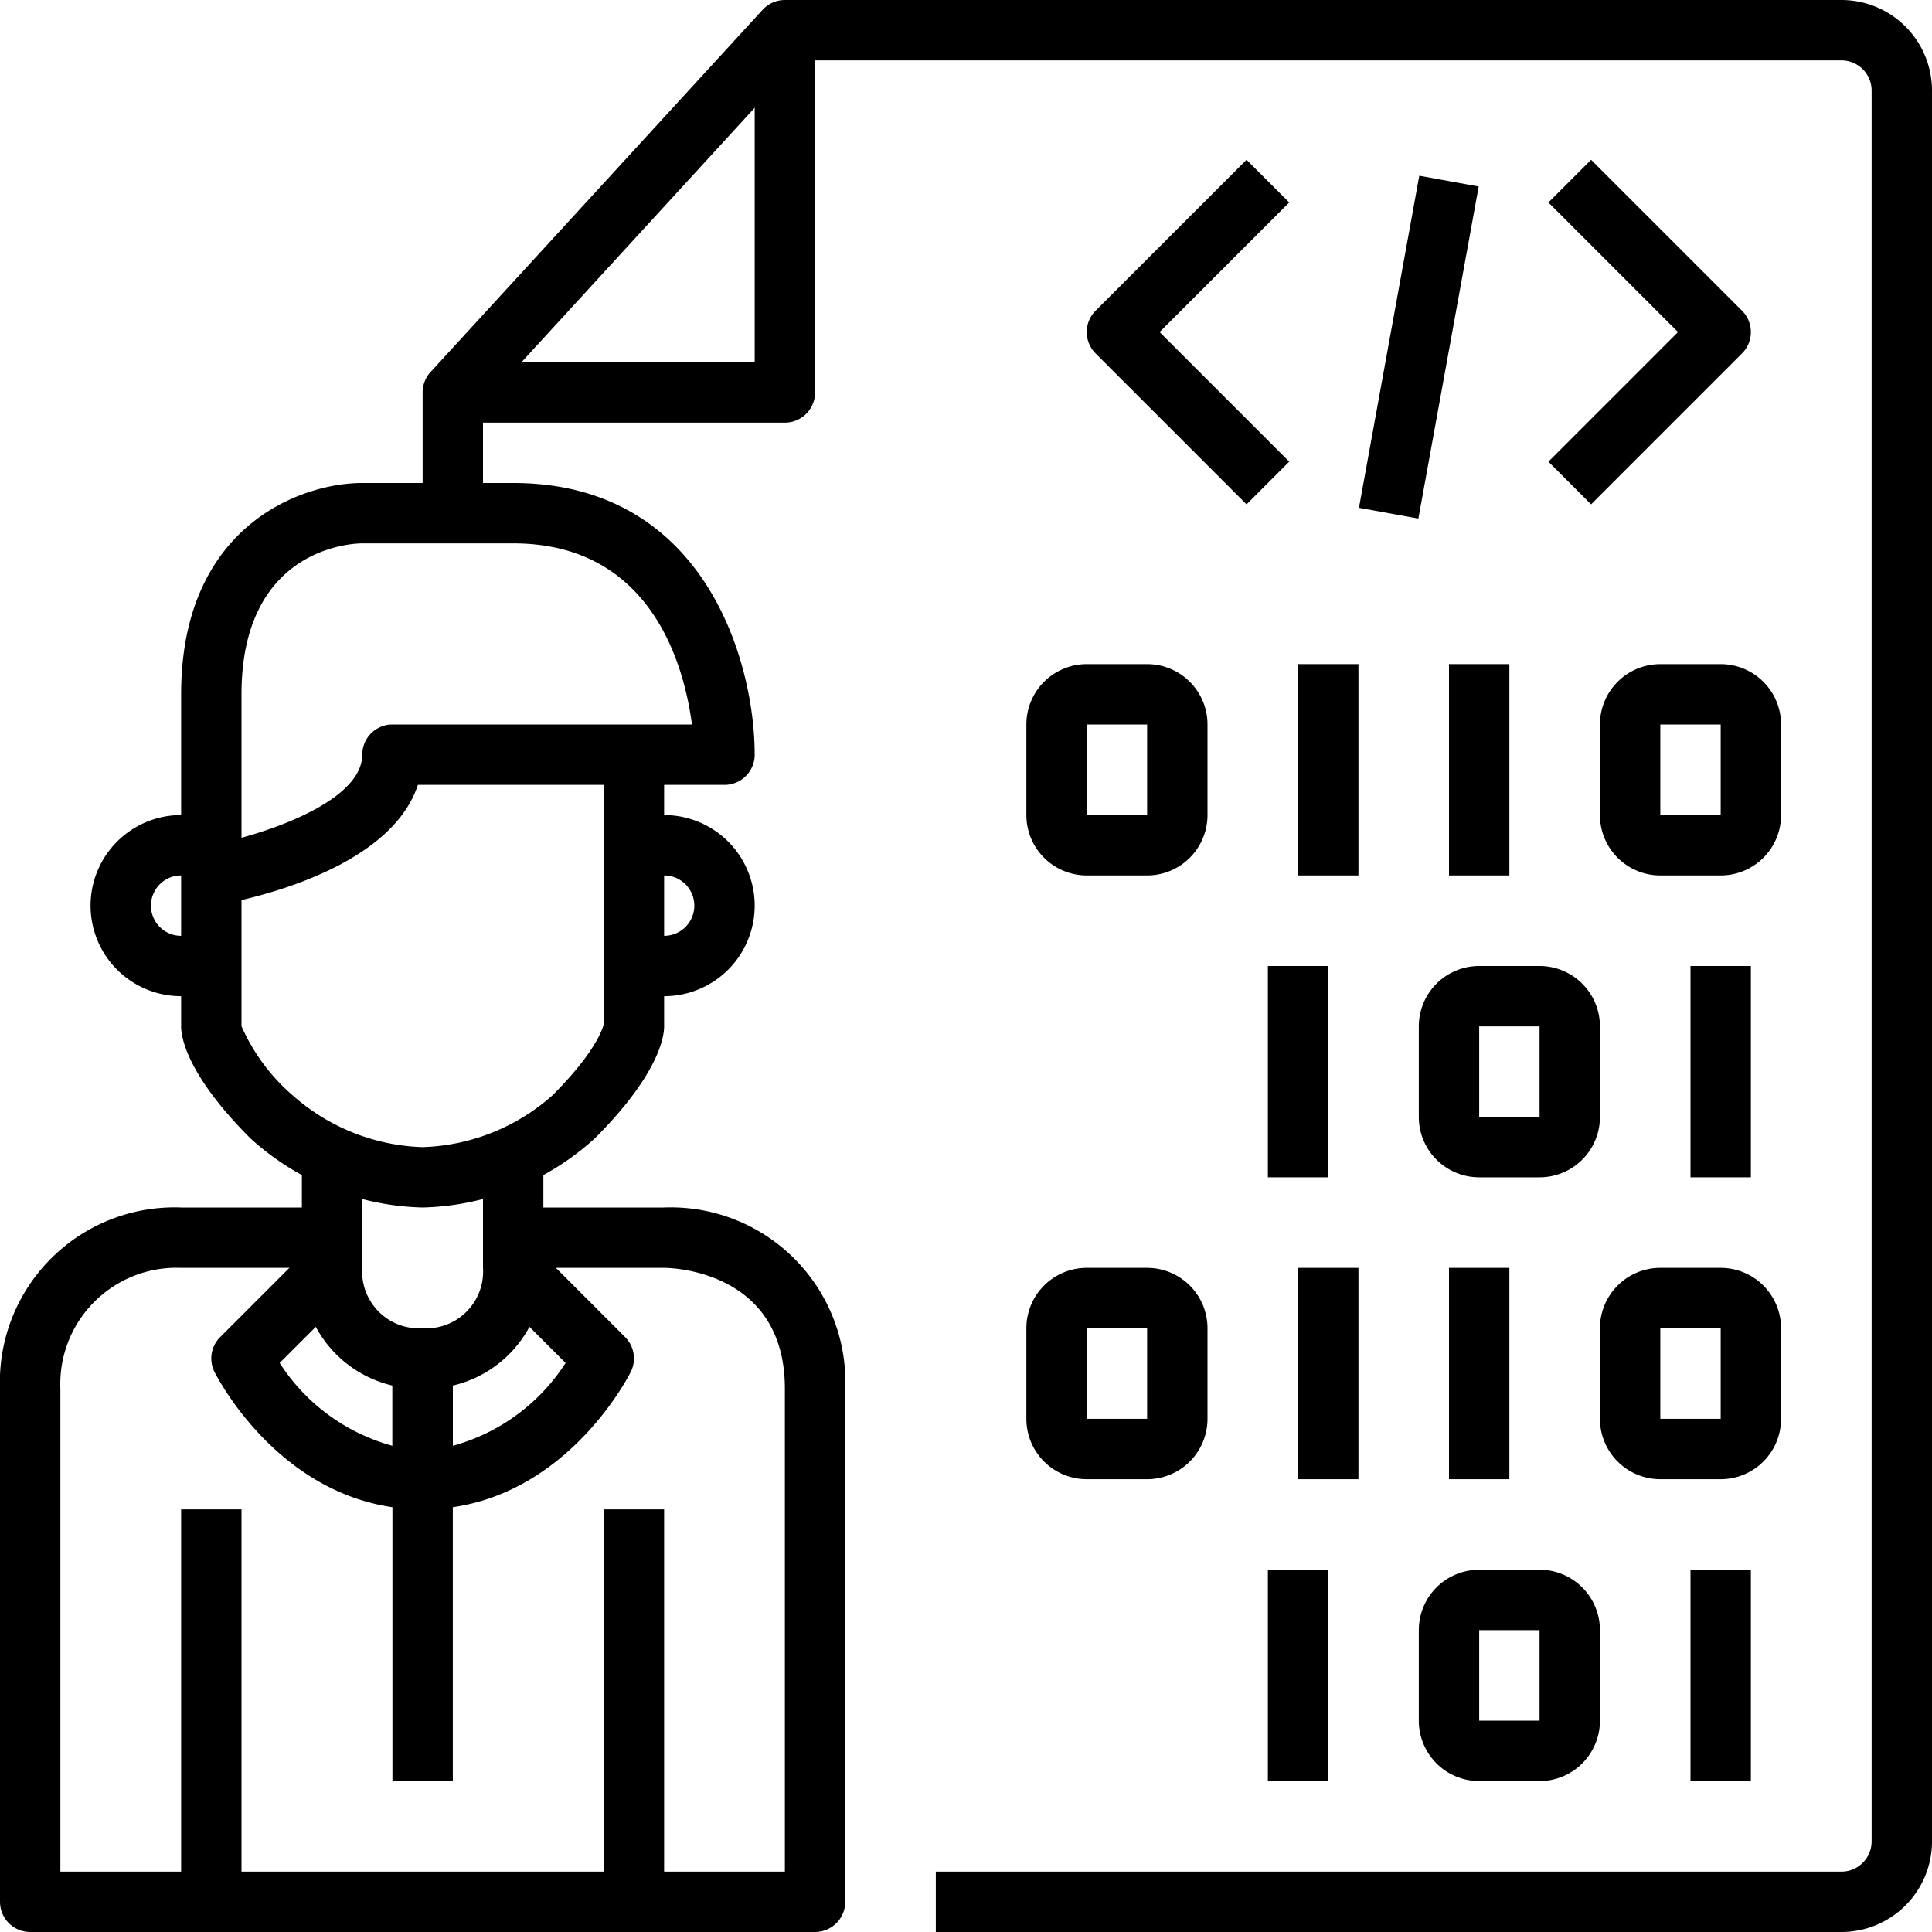 <svg xmlns="http://www.w3.org/2000/svg" viewBox="0 0 64 64"><title>77-Coding</title><g id="_77-Coding" data-name="77-Coding"><path d="M61,64H31V62H61a1,1,0,0,0,1-1V3a1,1,0,0,0-1-1H26.44L16,13.389V17H14V13a1,1,0,0,1,.263-.676l11-12A1,1,0,0,1,26,0H61a3,3,0,0,1,3,3V61A3,3,0,0,1,61,64Z"/><path d="M26,14H15V12H25V1h2V13A1,1,0,0,1,26,14Z"/><path d="M14,40a8.788,8.788,0,0,1-5.707-2.293C6.166,35.579,6,34.332,6,34V23c0-5.537,3.925-7,6-7h5c6.328,0,8,5.887,8,9a1,1,0,0,1-1,1H22v8c0,.332-.166,1.579-2.293,3.707A8.788,8.788,0,0,1,14,40ZM8,33.995a6.466,6.466,0,0,0,1.707,2.3A6.8,6.8,0,0,0,14,38a6.8,6.8,0,0,0,4.293-1.707C19.86,34.727,20,33.927,20,33.919L20,26H13.843C13.07,28.36,9.652,29.431,8,29.816v4.179ZM12,18c-.4,0-4,.191-4,5v4.752c1.757-.48,4-1.451,4-2.752a1,1,0,0,1,1-1h9.922c-.254-1.94-1.333-6-5.922-6Z"/><path d="M27,64H1a1,1,0,0,1-1-1V46a5.785,5.785,0,0,1,6-6h5v2H6a3.85,3.85,0,0,0-4,4V62H26V46c0-3.954-3.837-4-4-4H17V40h5a5.785,5.785,0,0,1,6,6V63A1,1,0,0,1,27,64Z"/><path d="M14,46a3.888,3.888,0,0,1-4-4V38h2v4a1.882,1.882,0,0,0,2,2,1.882,1.882,0,0,0,2-2V38h2v4A3.888,3.888,0,0,1,14,46Z"/><rect x="6" y="50" width="2" height="13"/><rect x="20" y="50" width="2" height="13"/><path d="M14,50c-4.565,0-6.8-4.367-6.895-4.553a1,1,0,0,1,.188-1.154l3-3,1.414,1.414L9.264,45.15A6.472,6.472,0,0,0,13,47.894V45h2v4A1,1,0,0,1,14,50Z"/><path d="M14,50a1,1,0,0,1-1-1V45h2v2.894a6.474,6.474,0,0,0,3.736-2.744l-2.443-2.443,1.414-1.414,3,3a1,1,0,0,1,.188,1.154C20.8,45.633,18.565,50,14,50Z"/><rect x="13" y="49" width="2" height="10"/><path d="M22,33H21V31h1a1,1,0,0,0,0-2H21V27h1a3,3,0,0,1,0,6Z"/><path d="M7,33H6a3,3,0,0,1,0-6H7v2H6a1,1,0,0,0,0,2H7Z"/><rect x="56" y="52" width="2" height="7"/><rect x="42" y="52" width="2" height="7"/><rect x="48" y="42" width="2" height="7"/><rect x="43" y="42" width="2" height="7"/><path d="M51,59H49a2,2,0,0,1-2-2V54a2,2,0,0,1,2-2h2a2,2,0,0,1,2,2v3A2,2,0,0,1,51,59Zm-2-5v3h2V54Z"/><rect x="56" y="32" width="2" height="7"/><rect x="42" y="32" width="2" height="7"/><path d="M51,39H49a2,2,0,0,1-2-2V34a2,2,0,0,1,2-2h2a2,2,0,0,1,2,2v3A2,2,0,0,1,51,39Zm-2-5v3h2V34Z"/><path d="M57,49H55a2,2,0,0,1-2-2V44a2,2,0,0,1,2-2h2a2,2,0,0,1,2,2v3A2,2,0,0,1,57,49Zm-2-5v3h2V44Z"/><path d="M38,49H36a2,2,0,0,1-2-2V44a2,2,0,0,1,2-2h2a2,2,0,0,1,2,2v3A2,2,0,0,1,38,49Zm-2-5v3h2V44Z"/><rect x="48" y="22" width="2" height="7"/><rect x="43" y="22" width="2" height="7"/><path d="M57,29H55a2,2,0,0,1-2-2V24a2,2,0,0,1,2-2h2a2,2,0,0,1,2,2v3A2,2,0,0,1,57,29Zm-2-5v3h2V24Z"/><path d="M38,29H36a2,2,0,0,1-2-2V24a2,2,0,0,1,2-2h2a2,2,0,0,1,2,2v3A2,2,0,0,1,38,29Zm-2-5v3h2V24Z"/><path d="M41.293,16.707l-5-5a1,1,0,0,1,0-1.414l5-5,1.414,1.414L38.414,11l4.293,4.293Z"/><path d="M52.707,16.707l-1.414-1.414L55.586,11,51.293,6.707l1.414-1.414,5,5a1,1,0,0,1,0,1.414Z"/><rect x="41.41" y="10.5" width="11.18" height="2" transform="translate(27.286 55.688) rotate(-79.705)"/></g></svg>